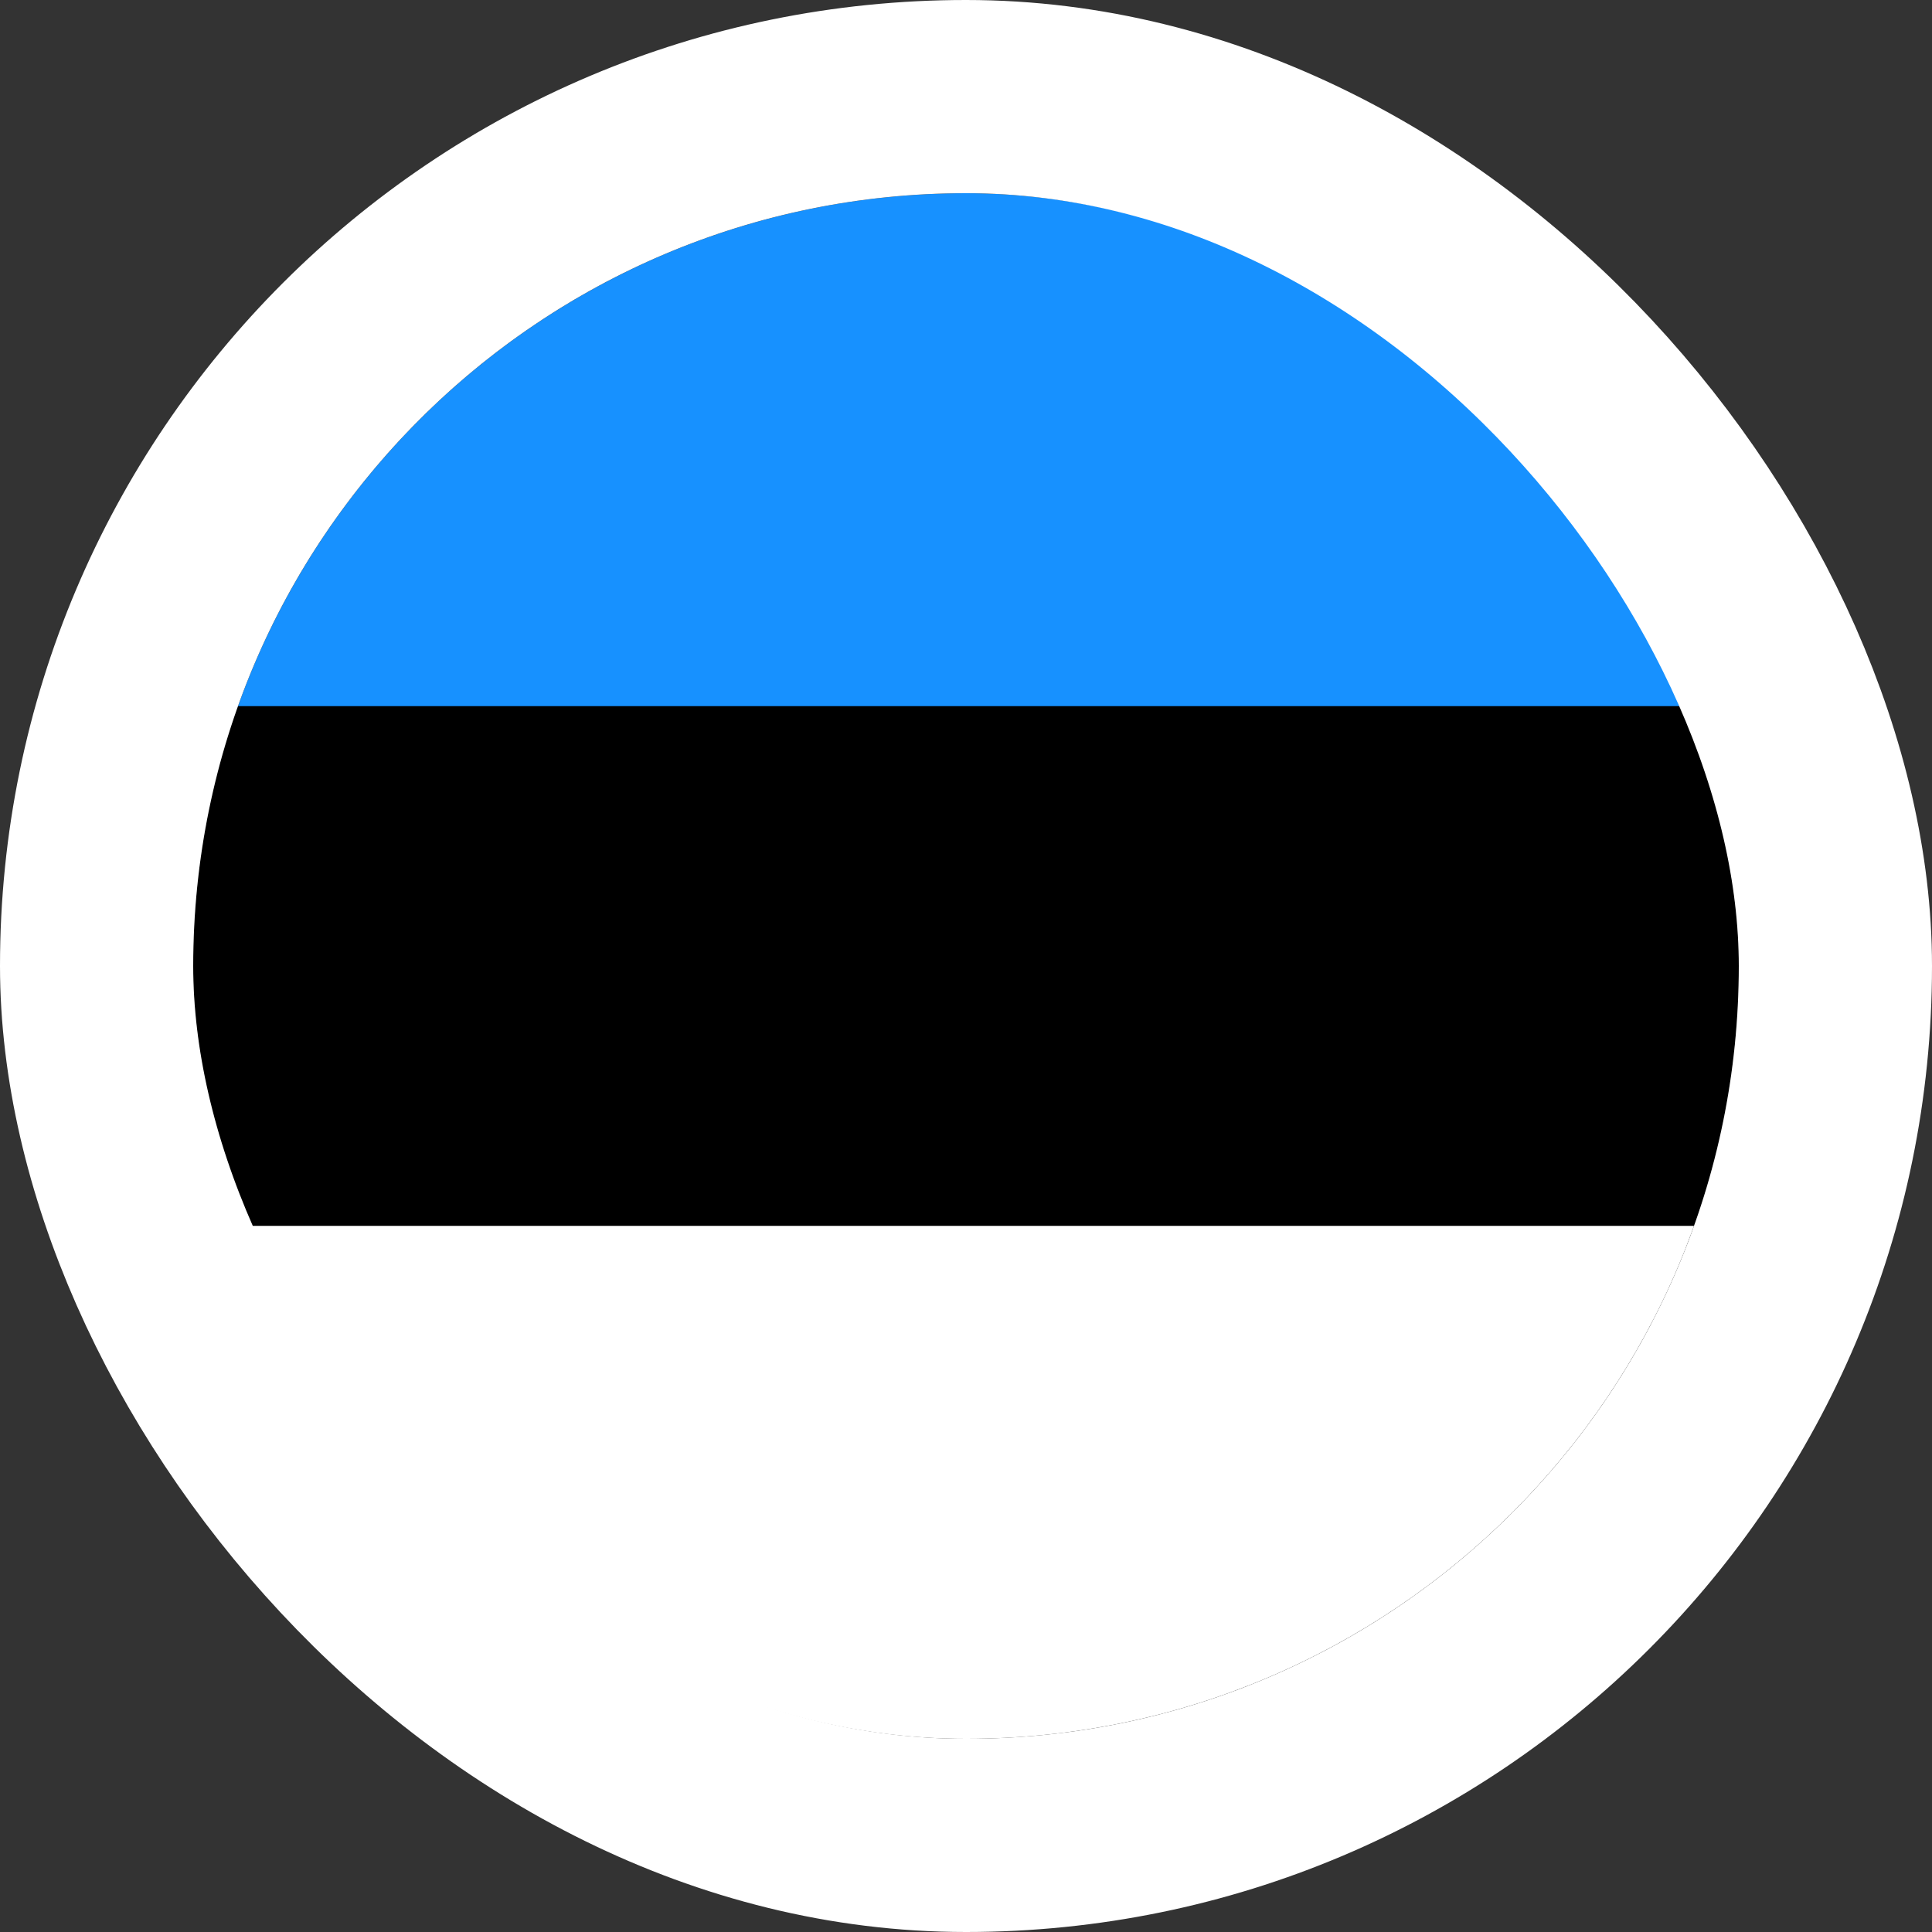 <svg width="40" height="40" viewBox="0 0 40 40" fill="none" xmlns="http://www.w3.org/2000/svg">
<rect x="0" y="0" width="40" height="40" fill="#333333" stroke="none"/>
<g clip-path="url(#clip0_90_27988)">
<path d="M36 4H4V35.86H36V4Z" fill="black"/>
<path d="M36 25.38H4V36H36V25.38Z" fill="white"/>
<path fill-rule="evenodd" clip-rule="evenodd" d="M4 4H36V14.62H4V4Z" fill="#1791FF"/>
</g>
<rect x="2" y="2" width="36" height="36" rx="18" stroke="white" stroke-width="4"/>
<defs>
<clipPath id="clip0_90_27988">
<rect x="4" y="4" width="32" height="32" rx="16" fill="white"/>
</clipPath>
</defs>
</svg>
